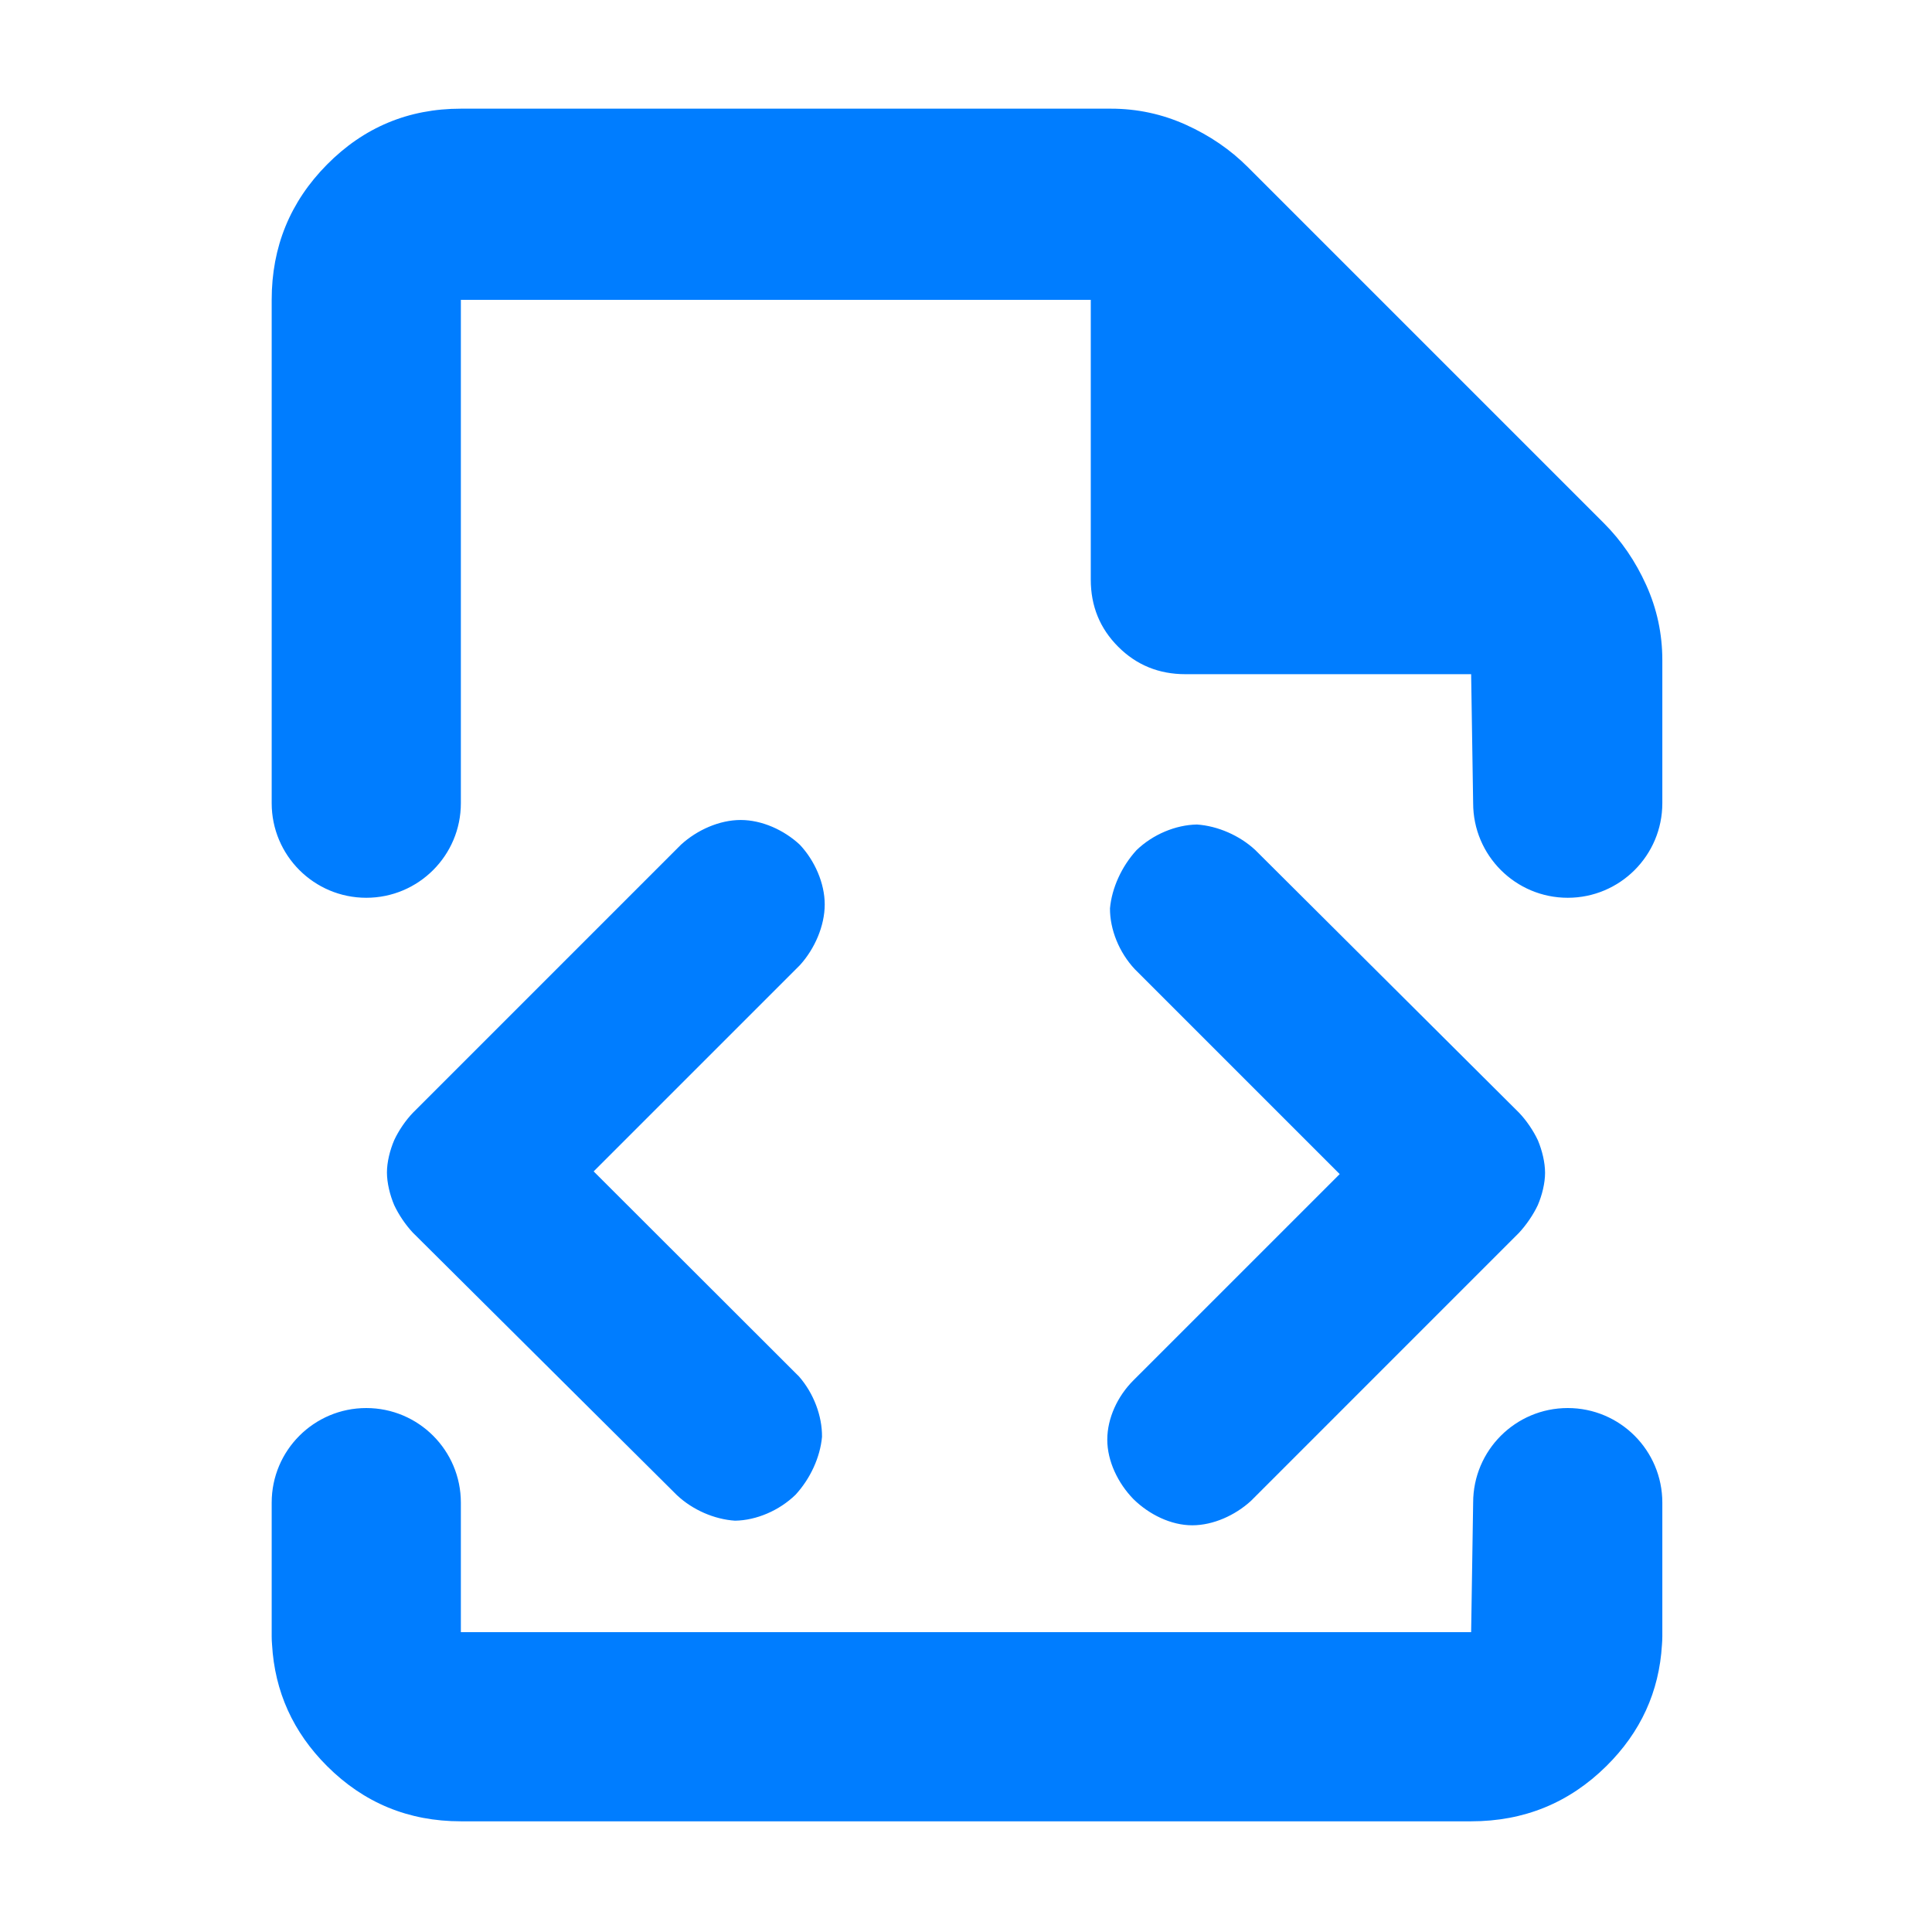 <?xml version="1.0" encoding="utf-8"?>
<svg xmlns="http://www.w3.org/2000/svg" height="48" viewBox="0 -960 960 960" width="48">
  <path fill="rgb(0, 125, 255)" d="M 229 -55 C 202.967 -55 180.793 -64.157 162.48 -82.47 C 145.632 -99.318 136.532 -119.427 135.178 -142.798 C 135.06 -144.153 135 -145.525 135 -146.911 L 135 -213.35 C 135 -239.307 156.043 -260.35 182 -260.35 C 207.957 -260.35 229 -239.307 229 -213.35 L 229 -149 L 731 -149 L 732 -213.35 C 732 -239.307 753.043 -260.35 779 -260.35 C 804.957 -260.35 826 -239.307 826 -213.35 L 826 -146.911 C 826 -145.503 825.938 -144.109 825.817 -142.732 C 824.435 -119.389 815.239 -99.302 798.23 -82.47 C 779.717 -64.157 757.307 -55 731 -55 Z M 135 -811 C 135 -837.307 144.16 -859.717 162.48 -878.23 C 180.793 -896.743 202.967 -906 229 -906 L 552 -906 C 565.04 -906 577.467 -903.333 589.28 -898 C 601.093 -892.667 611.333 -885.667 620 -877 L 797 -700 C 805.667 -691.333 812.667 -681.093 818 -669.28 C 823.333 -657.467 826 -645.04 826 -632 L 826 -560.9 C 826 -534.943 804.957 -513.9 779 -513.9 C 753.043 -513.9 732 -534.943 732 -560.9 L 731 -625 L 589 -625 C 575.833 -625 564.71 -629.543 555.63 -638.63 C 546.543 -647.71 542 -658.833 542 -672 L 542 -811 L 229 -811 L 229 -560.9 C 229 -534.943 207.957 -513.9 182 -513.9 C 156.043 -513.9 135 -534.943 135 -560.9 Z M 665.689 -376.6 L 563.862 -478.43 C 556.099 -486.73 551.492 -498.1 551.545 -508.64 C 552.453 -518.75 557.345 -529.5 564.737 -537.57 C 572.839 -545.38 584.18 -550.13 594.782 -550.3 C 605.088 -549.59 615.885 -544.88 623.656 -537.71 L 754.72 -407.18 C 758.413 -403.37 761.961 -398.12 764.188 -393.35 C 766.278 -388.32 767.731 -382.41 767.731 -377.24 C 767.731 -372.09 766.251 -366.13 764.132 -361.19 C 761.899 -356.42 758.343 -351.24 754.735 -347.37 L 621.607 -214.23 C 613.724 -207.01 602.799 -202.09 592.409 -202.09 C 581.861 -202.09 571.028 -207.41 563.207 -215.09 C 555.505 -222.99 550.201 -233.98 550.201 -244.62 C 550.201 -255.34 555.336 -266.3 563.196 -274.12 Z M 294.985 -377.94 L 397.06 -275.99 C 404.305 -267.66 408.556 -256.44 408.454 -246.04 C 407.534 -235.88 402.644 -225.24 395.263 -217.23 C 387.248 -209.47 375.944 -204.54 365.23 -204.38 C 354.909 -205.06 344.154 -209.73 336.351 -217.07 L 205.124 -347.52 C 201.511 -351.38 198.101 -356.42 195.874 -361.19 C 193.752 -366.16 192.268 -372.27 192.268 -377.4 C 192.268 -382.56 193.761 -388.5 195.869 -393.44 C 198.087 -398.22 201.571 -403.35 205.266 -407.17 L 338.404 -540.31 C 346.443 -547.64 357.522 -552.55 368.031 -552.55 C 378.558 -552.55 389.557 -547.61 397.448 -540.24 C 404.795 -532.42 409.799 -521.18 409.799 -510.6 C 409.799 -499.88 404.778 -488.47 397.47 -480.42 Z"/>
</svg>